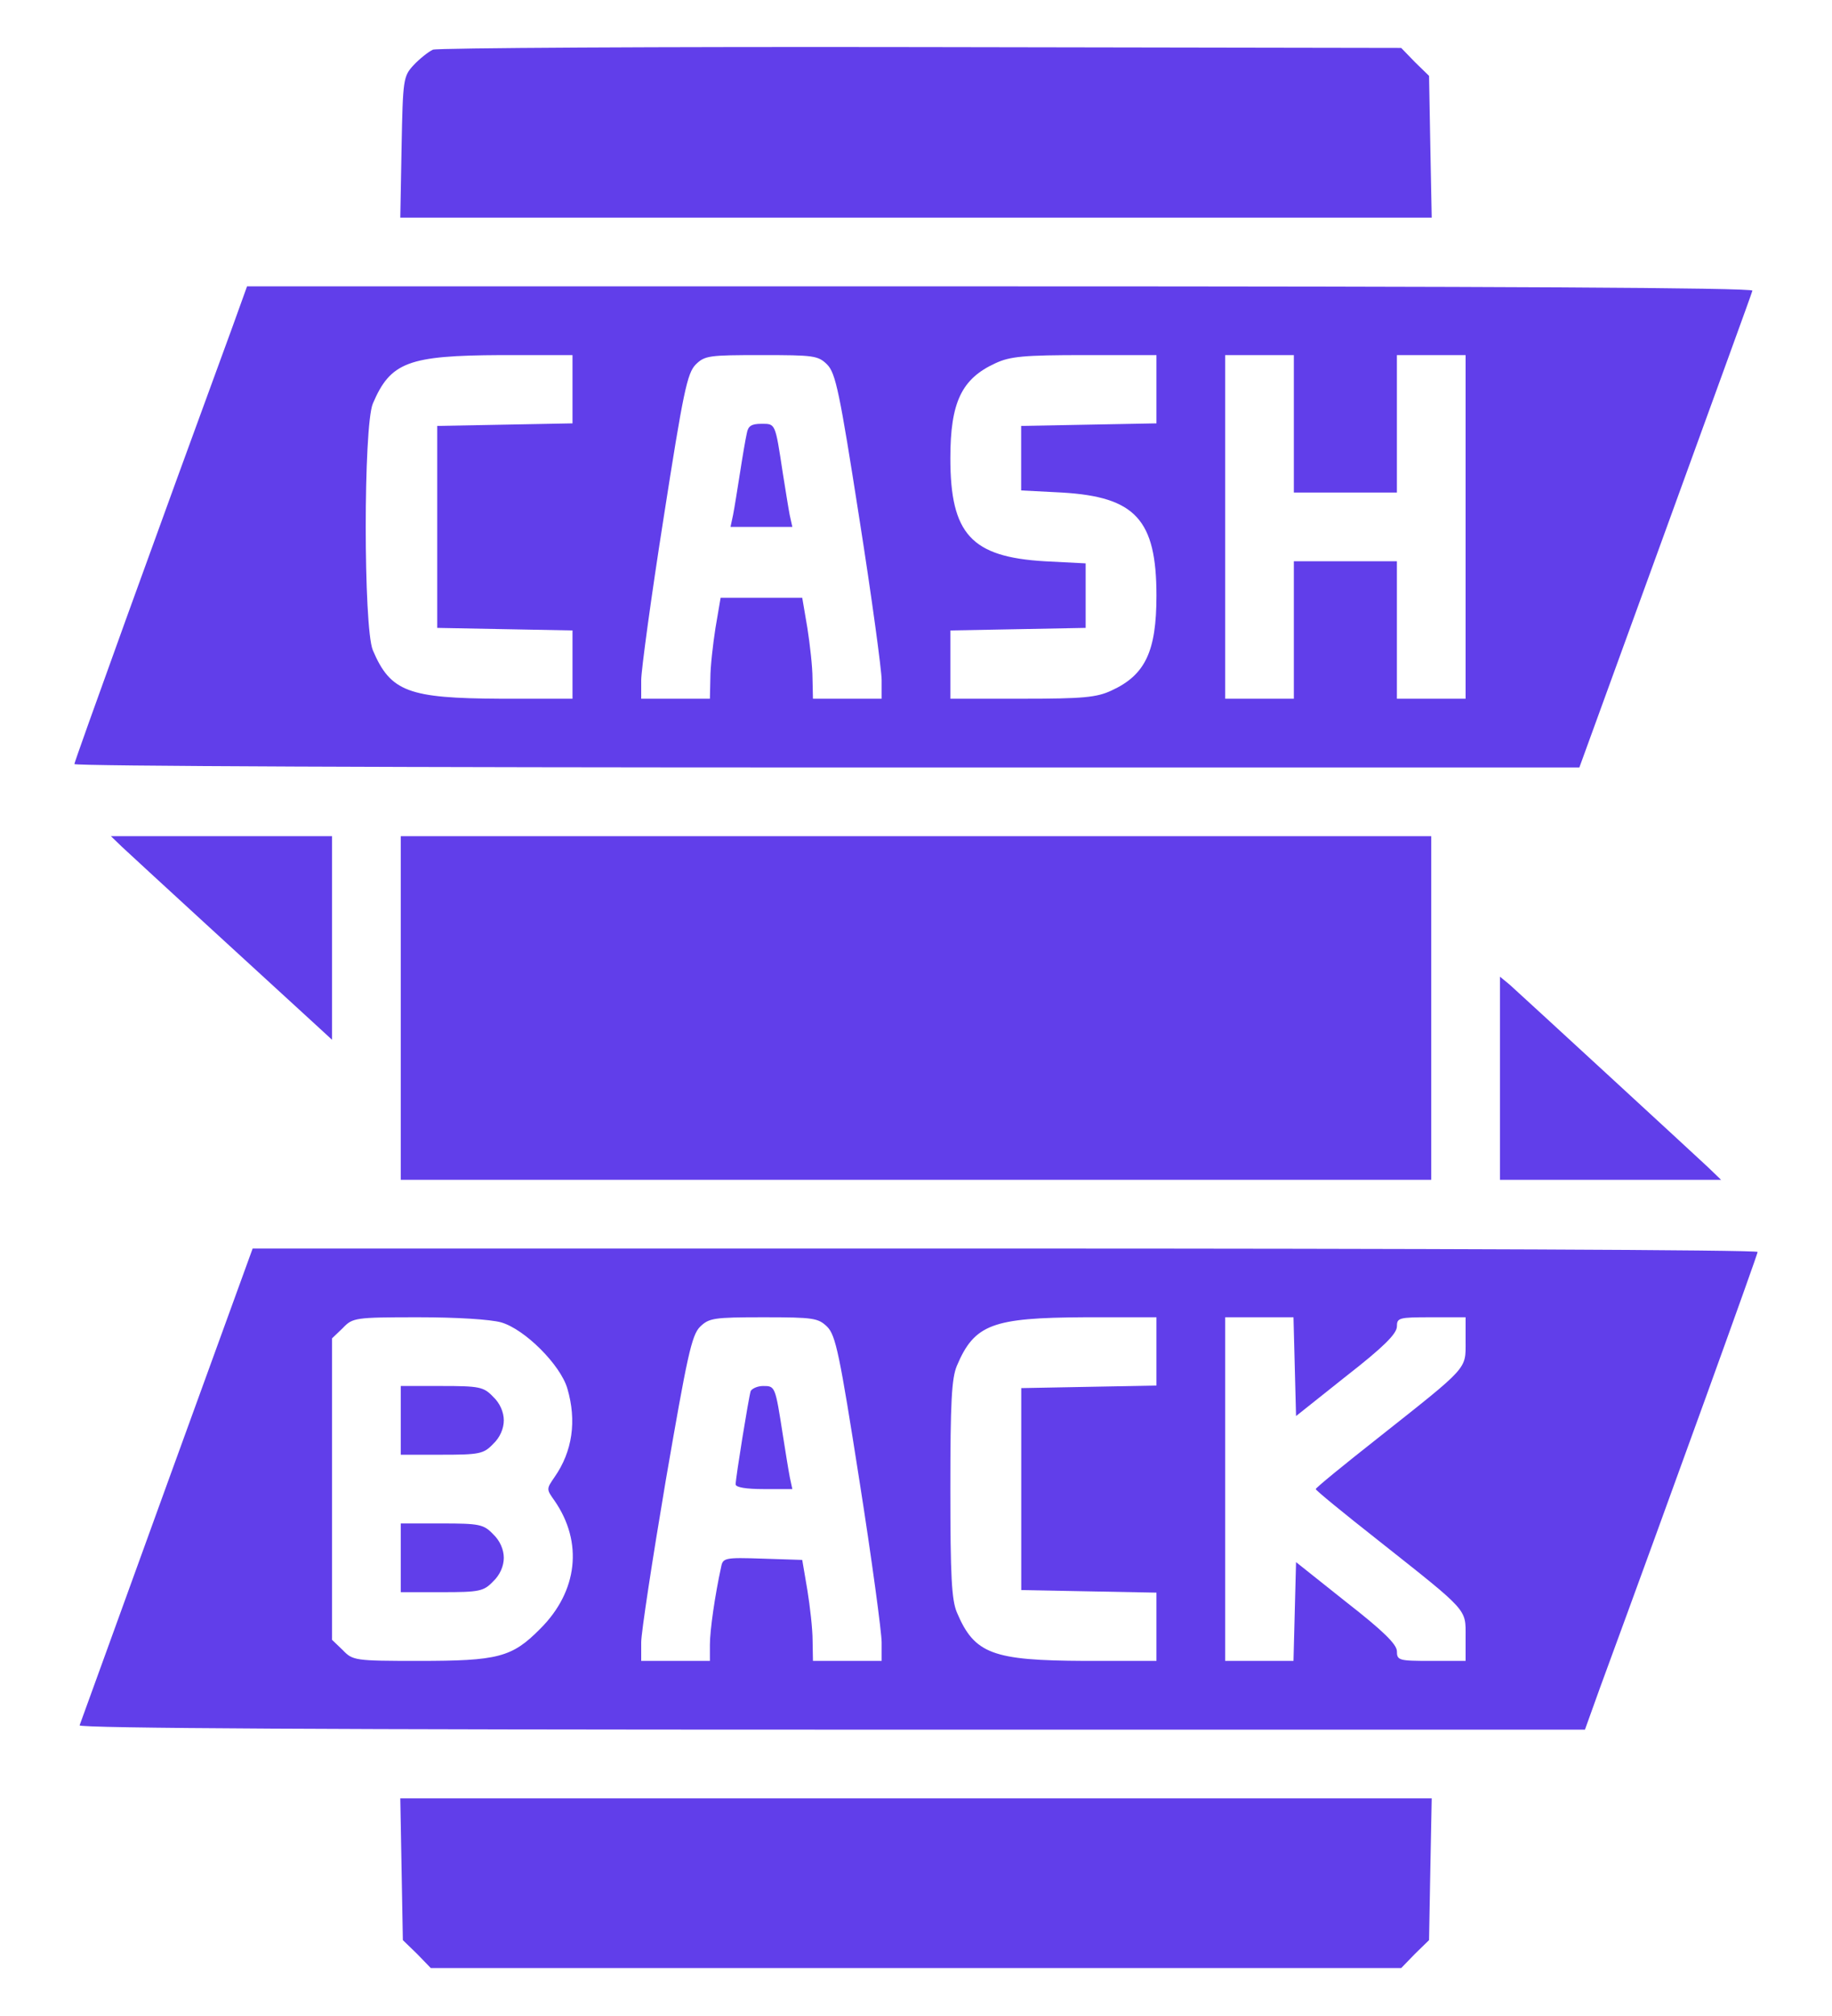 <svg width="20" height="22" viewBox="0 0 20 22" fill="none" xmlns="http://www.w3.org/2000/svg">
<path d="M4.726 0.542C4.675 0.566 4.581 0.641 4.515 0.711C4.403 0.833 4.398 0.861 4.384 1.606L4.37 2.375H10H15.63L15.615 1.602L15.601 0.828L15.447 0.678L15.297 0.523L10.056 0.514C7.178 0.509 4.778 0.523 4.726 0.542Z" fill="#613EEA"/>
<path d="M2.533 3.58C1.75 5.713 0.812 8.309 0.812 8.338C0.812 8.361 4.511 8.375 9.03 8.375H17.242L18.18 5.797C18.695 4.377 19.127 3.195 19.131 3.172C19.141 3.139 16.248 3.125 10.923 3.125H2.697L2.533 3.58ZM6.25 4.25V4.62L5.514 4.634L4.773 4.648V5.75V6.852L5.514 6.866L6.25 6.88V7.25V7.625H5.467C4.459 7.62 4.263 7.55 4.07 7.095C3.967 6.847 3.967 4.653 4.07 4.405C4.263 3.95 4.459 3.88 5.467 3.875H6.25V4.25ZM9.03 3.978C9.123 4.072 9.166 4.278 9.381 5.656C9.517 6.519 9.625 7.316 9.625 7.423V7.625H9.25H8.875L8.87 7.4C8.87 7.278 8.842 7.03 8.814 6.852L8.758 6.523H8.312H7.867L7.811 6.852C7.783 7.03 7.755 7.278 7.755 7.4L7.75 7.625H7.375H7V7.423C7 7.316 7.108 6.519 7.244 5.656C7.459 4.278 7.502 4.072 7.595 3.978C7.694 3.88 7.741 3.875 8.312 3.875C8.884 3.875 8.931 3.88 9.03 3.978ZM12.625 4.25V4.62L11.889 4.634L11.148 4.648V5V5.352L11.594 5.375C12.395 5.422 12.625 5.67 12.625 6.5C12.625 7.109 12.503 7.367 12.133 7.536C11.973 7.611 11.823 7.625 11.162 7.625H10.375V7.25V6.88L11.116 6.866L11.852 6.852V6.5V6.148L11.406 6.125C10.605 6.078 10.375 5.83 10.375 5C10.375 4.391 10.497 4.133 10.867 3.964C11.027 3.889 11.177 3.875 11.842 3.875H12.625V4.25ZM14.125 4.625V5.375H14.688H15.25V4.625V3.875H15.625H16V5.75V7.625H15.625H15.25V6.875V6.125H14.688H14.125V6.875V7.625H13.75H13.375V5.75V3.875H13.75H14.125V4.625Z" fill="#613EEA"/>
<path d="M8.153 4.728C8.139 4.789 8.106 4.981 8.078 5.164C8.05 5.342 8.017 5.548 8.003 5.619L7.975 5.75H8.312H8.65L8.621 5.619C8.607 5.548 8.575 5.342 8.546 5.164C8.462 4.611 8.467 4.625 8.312 4.625C8.204 4.625 8.167 4.648 8.153 4.728Z" fill="#613EEA"/>
<path d="M1.328 9.238C1.422 9.327 2.969 10.747 3.498 11.23L3.625 11.347V10.236V9.125H2.42H1.211L1.328 9.238Z" fill="#613EEA"/>
<path d="M4.375 11V12.875H10H15.625V11V9.125H10H4.375V11Z" fill="#613EEA"/>
<path d="M16.375 11.764V12.875H17.58H18.789L18.648 12.739C18.503 12.603 16.67 10.916 16.483 10.747L16.375 10.658V11.764Z" fill="#613EEA"/>
<path d="M1.821 16.203C1.305 17.623 0.879 18.805 0.869 18.828C0.86 18.861 3.752 18.875 9.077 18.875H17.303L17.468 18.416C18.25 16.288 19.188 13.691 19.188 13.662C19.188 13.639 15.489 13.625 10.975 13.625H2.758L1.821 16.203ZM5.472 14.431C5.73 14.506 6.119 14.895 6.194 15.153C6.297 15.505 6.25 15.838 6.054 16.119C5.964 16.25 5.964 16.25 6.054 16.377C6.368 16.831 6.307 17.366 5.899 17.773C5.589 18.087 5.439 18.125 4.568 18.125C3.874 18.125 3.85 18.12 3.743 18.008L3.625 17.895V16.25V14.605L3.743 14.492C3.85 14.38 3.874 14.375 4.568 14.375C4.989 14.375 5.355 14.398 5.472 14.431ZM9.03 14.478C9.124 14.572 9.166 14.778 9.382 16.156C9.518 17.019 9.625 17.816 9.625 17.923V18.125H9.25H8.875L8.871 17.9C8.871 17.778 8.843 17.53 8.814 17.352L8.758 17.023L8.327 17.009C7.91 16.995 7.891 17 7.872 17.103C7.807 17.398 7.75 17.788 7.75 17.947V18.125H7.375H7V17.923C7 17.816 7.122 17.019 7.268 16.156C7.502 14.802 7.549 14.572 7.643 14.478C7.741 14.384 7.788 14.375 8.336 14.375C8.885 14.375 8.932 14.384 9.03 14.478ZM12.625 14.75V15.12L11.889 15.134L11.149 15.148V16.25V17.352L11.889 17.366L12.625 17.38V17.75V18.125H11.843C10.835 18.12 10.638 18.05 10.446 17.595C10.389 17.459 10.375 17.202 10.375 16.25C10.375 15.298 10.389 15.041 10.446 14.905C10.638 14.45 10.835 14.38 11.843 14.375H12.625V14.75ZM14.135 14.914L14.149 15.453L14.697 15.017C15.1 14.703 15.246 14.558 15.25 14.478C15.25 14.38 15.269 14.375 15.625 14.375H16V14.637C16 14.947 16.038 14.905 15.049 15.688C14.674 15.983 14.364 16.236 14.364 16.25C14.364 16.264 14.674 16.517 15.049 16.812C16.038 17.595 16 17.553 16 17.863V18.125H15.625C15.269 18.125 15.25 18.12 15.25 18.017C15.246 17.942 15.1 17.797 14.697 17.483L14.149 17.047L14.135 17.586L14.121 18.125H13.75H13.375V16.25V14.375H13.75H14.121L14.135 14.914Z" fill="#613EEA"/>
<path d="M4.375 15.5V15.875H4.82C5.233 15.875 5.28 15.866 5.383 15.758C5.458 15.688 5.5 15.589 5.5 15.5C5.5 15.411 5.458 15.312 5.383 15.242C5.28 15.134 5.233 15.125 4.82 15.125H4.375V15.5Z" fill="#613EEA"/>
<path d="M4.375 17V17.375H4.82C5.233 17.375 5.28 17.366 5.383 17.258C5.458 17.188 5.5 17.089 5.5 17C5.5 16.911 5.458 16.812 5.383 16.742C5.28 16.634 5.233 16.625 4.82 16.625H4.375V17Z" fill="#613EEA"/>
<path d="M8.195 15.181C8.172 15.256 8.031 16.128 8.031 16.198C8.031 16.231 8.144 16.25 8.341 16.25H8.65L8.622 16.119C8.608 16.048 8.575 15.842 8.547 15.664C8.463 15.125 8.463 15.125 8.331 15.125C8.27 15.125 8.209 15.153 8.195 15.181Z" fill="#613EEA"/>
<path d="M4.384 20.398L4.398 21.172L4.553 21.322L4.703 21.477H10H15.297L15.447 21.322L15.601 21.172L15.615 20.398L15.63 19.625H10H4.37L4.384 20.398Z" fill="#613EEA"/>
</svg>
